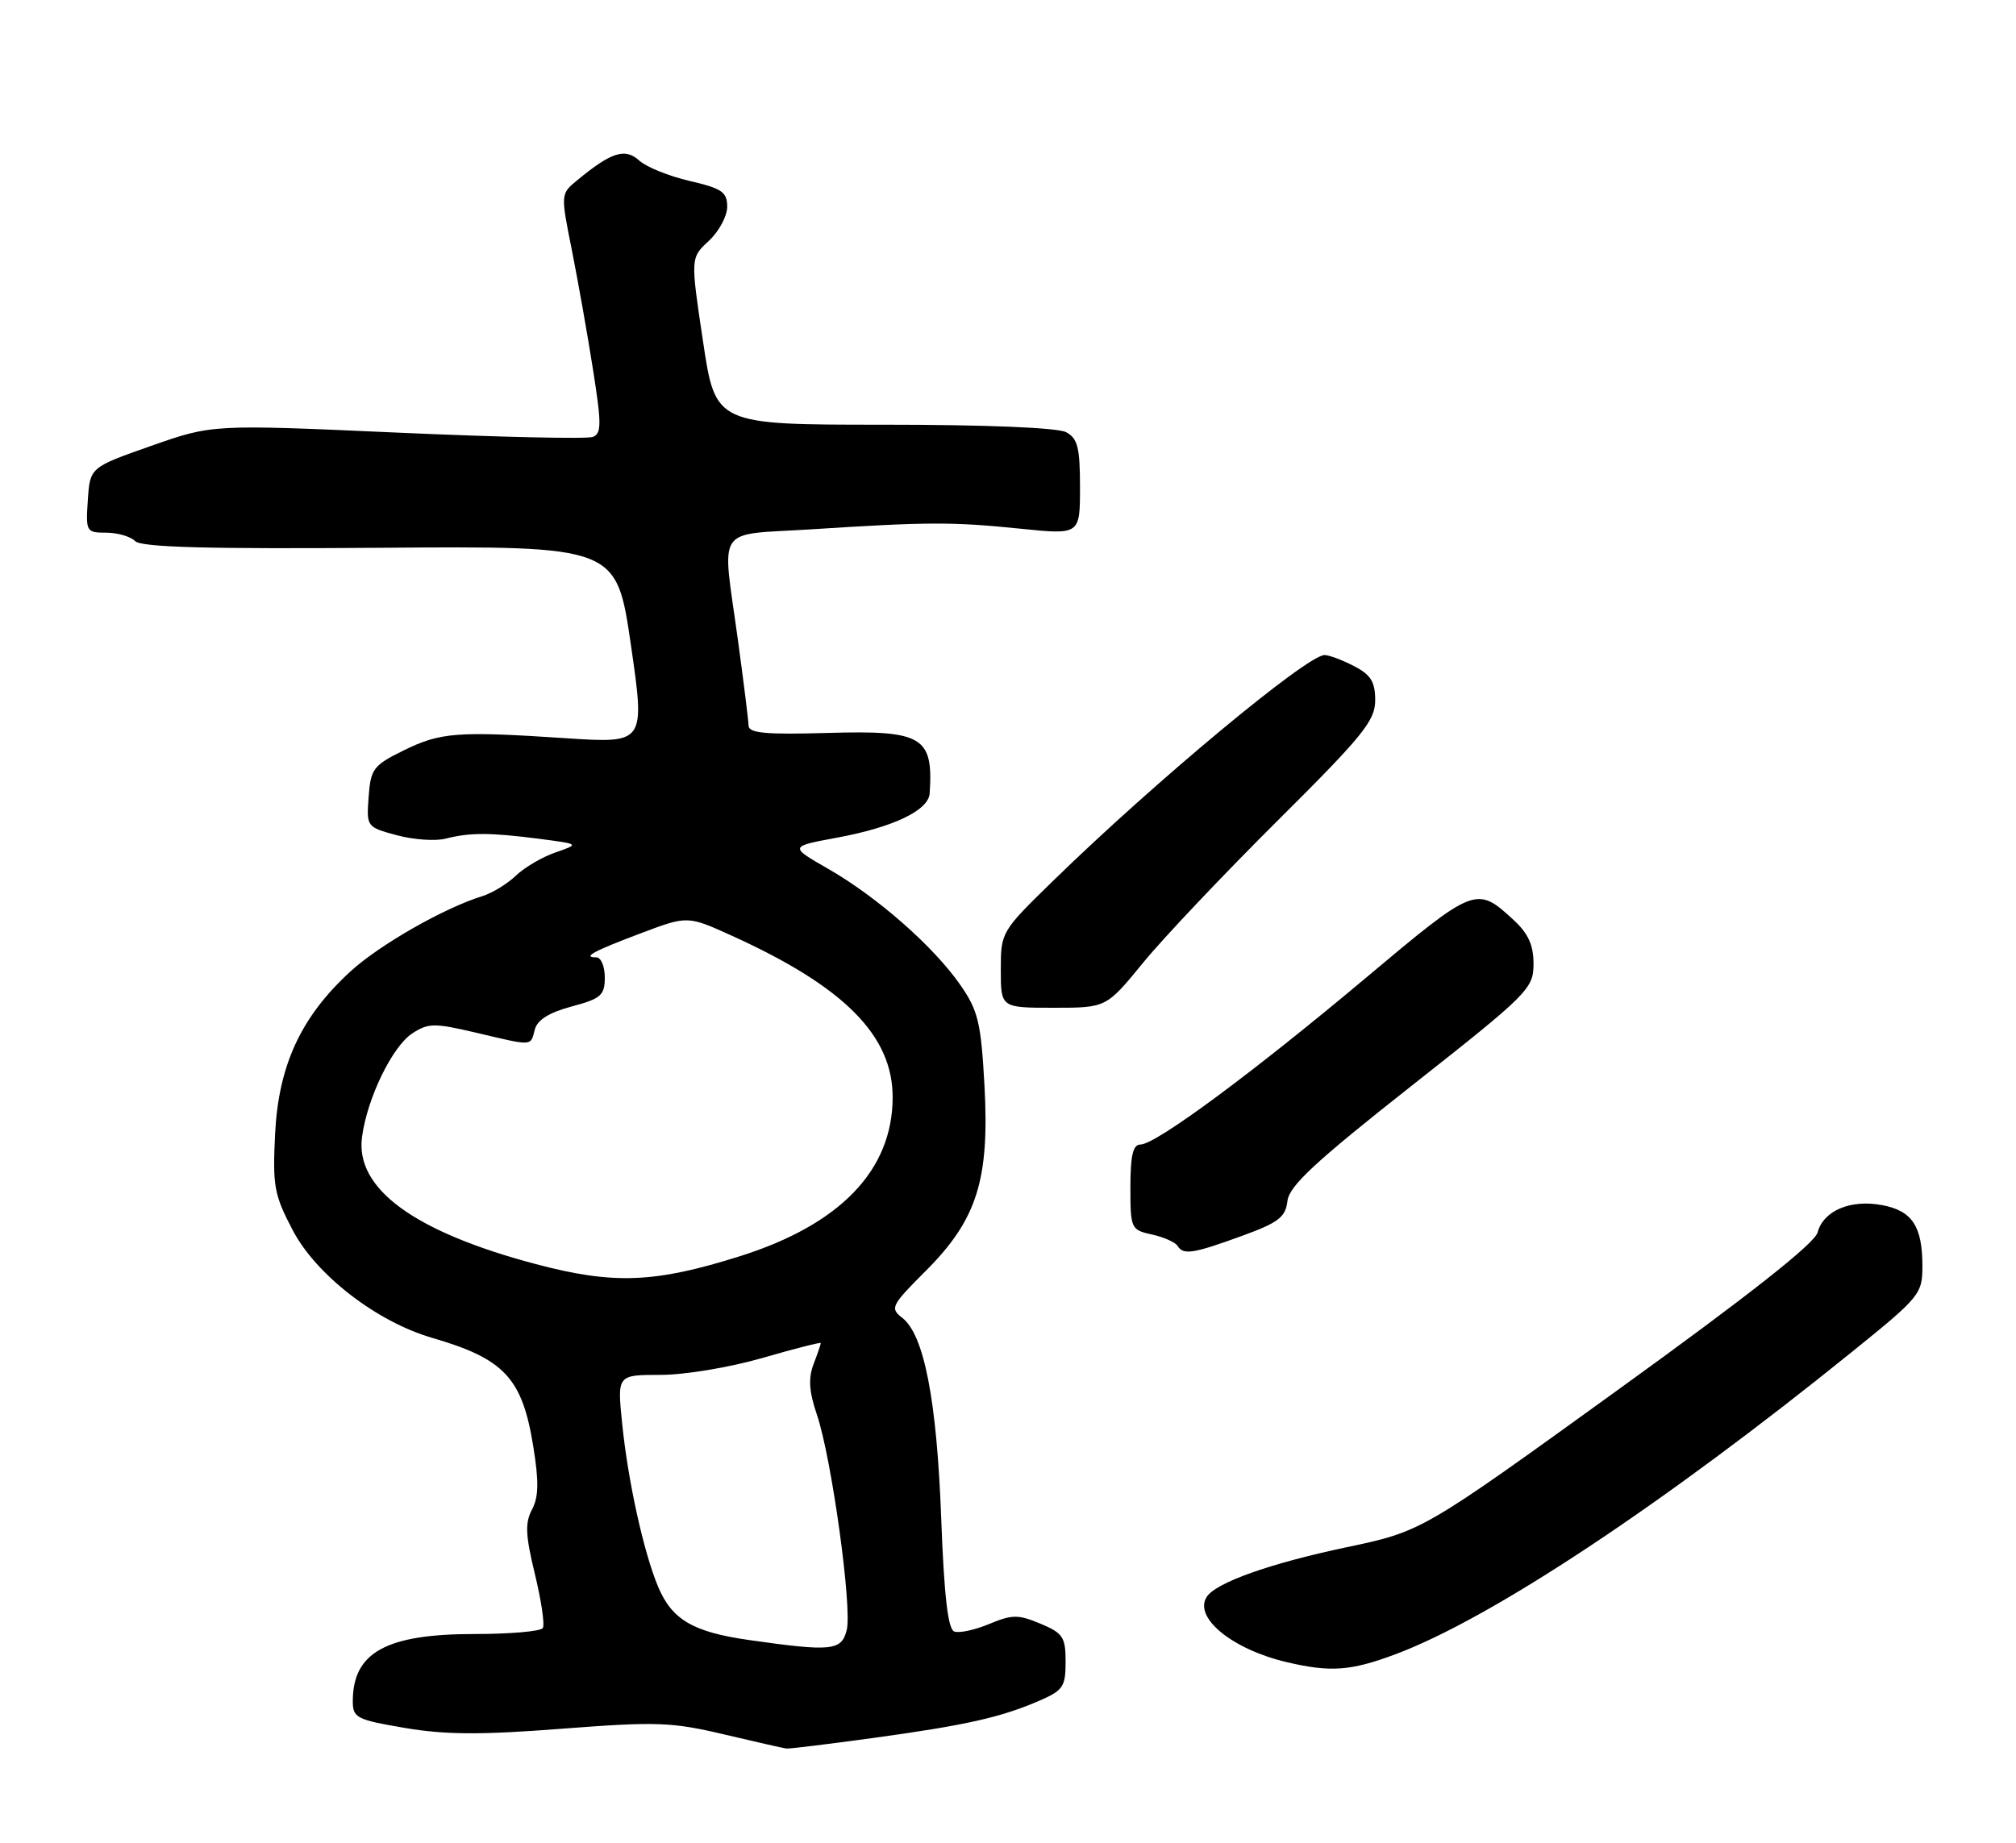 <?xml version="1.0" encoding="UTF-8" standalone="no"?>
<!DOCTYPE svg PUBLIC "-//W3C//DTD SVG 1.1//EN" "http://www.w3.org/Graphics/SVG/1.1/DTD/svg11.dtd" >
<svg xmlns="http://www.w3.org/2000/svg" xmlns:xlink="http://www.w3.org/1999/xlink" version="1.1" viewBox="0 0 280 256">
 <g >
 <path fill="currentColor"
d=" M 121.22 241.45 C 134.10 239.68 138.94 238.60 144.25 236.31 C 147.65 234.85 148.00 234.34 148.00 230.86 C 148.00 227.42 147.64 226.88 144.50 225.56 C 141.41 224.27 140.57 224.28 137.38 225.61 C 135.39 226.44 133.21 226.91 132.53 226.65 C 131.66 226.32 131.12 221.65 130.72 210.84 C 130.11 194.50 128.34 185.42 125.32 183.08 C 123.58 181.74 123.77 181.36 128.58 176.55 C 135.70 169.43 137.45 163.89 136.73 150.77 C 136.25 142.04 135.85 140.39 133.38 136.83 C 129.70 131.52 121.83 124.60 115.06 120.72 C 109.62 117.60 109.62 117.60 116.20 116.38 C 124.04 114.93 128.96 112.59 129.12 110.22 C 129.64 102.32 128.15 101.44 114.96 101.82 C 106.41 102.07 103.99 101.85 103.97 100.82 C 103.95 100.09 103.29 94.78 102.50 89.00 C 100.27 72.67 99.12 74.40 112.75 73.53 C 128.91 72.49 132.27 72.48 141.75 73.45 C 150.00 74.29 150.00 74.29 150.00 67.68 C 150.00 62.17 149.68 60.90 148.07 60.04 C 146.89 59.41 136.96 59.00 122.75 59.00 C 99.37 59.00 99.37 59.00 97.64 47.41 C 95.90 35.82 95.90 35.82 98.45 33.46 C 99.85 32.16 101.00 30.03 101.00 28.72 C 101.00 26.68 100.27 26.18 95.80 25.14 C 92.93 24.48 89.78 23.21 88.79 22.31 C 86.82 20.52 84.92 21.12 80.18 25.03 C 77.86 26.94 77.86 26.94 79.42 34.72 C 80.27 39.00 81.60 46.47 82.36 51.33 C 83.56 58.94 83.55 60.23 82.33 60.70 C 81.55 61.00 69.34 60.73 55.20 60.10 C 29.50 58.95 29.50 58.95 21.00 61.94 C 12.50 64.93 12.50 64.93 12.20 69.47 C 11.90 73.86 11.98 74.00 14.75 74.00 C 16.32 74.00 18.13 74.53 18.77 75.17 C 19.63 76.03 28.70 76.28 52.78 76.10 C 85.62 75.85 85.62 75.85 87.62 89.56 C 89.61 103.28 89.61 103.28 78.55 102.55 C 63.46 101.55 61.18 101.73 56.00 104.28 C 51.85 106.33 51.48 106.82 51.20 110.70 C 50.89 114.86 50.92 114.90 55.11 116.03 C 57.44 116.66 60.50 116.87 61.92 116.50 C 65.28 115.64 68.06 115.65 74.90 116.53 C 80.50 117.26 80.50 117.26 77.16 118.42 C 75.32 119.05 72.85 120.50 71.66 121.64 C 70.47 122.78 68.38 124.06 67.00 124.49 C 61.63 126.15 52.63 131.30 48.60 135.02 C 41.79 141.29 38.69 148.00 38.21 157.49 C 37.85 164.79 38.07 165.98 40.68 170.95 C 43.95 177.15 52.33 183.62 60.00 185.85 C 70.07 188.78 72.54 191.43 74.07 200.97 C 74.86 205.84 74.81 207.99 73.89 209.71 C 72.90 211.56 72.98 213.28 74.29 218.67 C 75.18 222.34 75.68 225.72 75.39 226.17 C 75.11 226.63 70.84 227.00 65.89 227.00 C 53.63 227.00 49.00 229.56 49.00 236.34 C 49.00 238.64 49.53 238.91 56.25 240.05 C 61.85 241.00 66.80 241.03 78.00 240.16 C 91.14 239.15 93.25 239.22 100.50 240.93 C 104.90 241.97 108.82 242.86 109.22 242.91 C 109.61 242.96 115.01 242.30 121.22 241.45 Z  M 193.71 229.85 C 206.96 224.93 230.90 209.08 257.25 187.78 C 266.66 180.18 267.00 179.76 267.00 175.89 C 267.00 170.35 265.58 168.20 261.41 167.42 C 257.01 166.59 253.26 168.18 252.44 171.22 C 252.03 172.75 242.87 179.97 224.66 193.12 C 197.50 212.74 197.50 212.74 187.00 214.95 C 176.35 217.20 168.81 219.88 167.58 221.87 C 165.79 224.76 171.17 229.13 178.72 230.91 C 184.77 232.33 187.56 232.14 193.71 229.85 Z  M 172.50 171.69 C 177.58 169.84 178.55 169.09 178.81 166.85 C 179.05 164.75 182.66 161.40 196.04 150.85 C 212.27 138.06 212.97 137.35 212.99 133.94 C 213.00 131.32 212.27 129.70 210.25 127.83 C 205.05 123.03 204.89 123.10 189.66 135.88 C 173.91 149.10 160.52 159.00 158.39 159.00 C 157.36 159.00 157.00 160.52 157.00 164.92 C 157.00 170.68 157.08 170.86 159.99 171.50 C 161.63 171.86 163.23 172.57 163.55 173.08 C 164.35 174.38 165.70 174.17 172.50 171.69 Z  M 158.76 133.75 C 161.57 130.31 169.98 121.43 177.44 114.01 C 189.29 102.23 191.00 100.12 191.00 97.29 C 191.00 94.72 190.40 93.74 188.05 92.53 C 186.43 91.69 184.59 91.00 183.97 91.00 C 181.53 91.00 160.35 108.62 146.25 122.38 C 139.06 129.39 139.00 129.49 139.00 134.72 C 139.00 140.00 139.00 140.00 146.33 140.00 C 153.65 140.00 153.65 140.00 158.76 133.75 Z  M 104.00 227.83 C 96.23 226.72 93.32 225.00 91.40 220.42 C 89.39 215.61 87.21 205.71 86.41 197.75 C 85.72 191.00 85.72 191.00 91.75 191.00 C 95.10 191.00 101.37 189.96 105.89 188.65 C 110.35 187.36 114.00 186.43 114.00 186.58 C 114.00 186.74 113.55 188.06 112.99 189.52 C 112.25 191.47 112.37 193.34 113.46 196.53 C 115.50 202.55 118.38 223.34 117.60 226.45 C 116.88 229.33 115.51 229.47 104.00 227.83 Z  M 74.42 175.61 C 57.52 171.13 49.32 165.13 50.28 157.96 C 51.00 152.55 54.48 145.39 57.26 143.56 C 59.49 142.11 60.31 142.10 66.11 143.46 C 74.11 145.35 73.67 145.37 74.28 143.02 C 74.63 141.68 76.29 140.65 79.40 139.82 C 83.47 138.73 84.00 138.27 84.00 135.79 C 84.00 134.26 83.48 133.00 82.83 133.00 C 80.81 133.00 82.41 132.13 89.06 129.63 C 95.50 127.20 95.50 127.20 101.71 130.02 C 117.28 137.09 124.01 143.88 123.98 152.48 C 123.95 162.57 116.70 170.11 102.81 174.50 C 90.94 178.25 85.21 178.47 74.42 175.61 Z "/>
</g>
</svg>